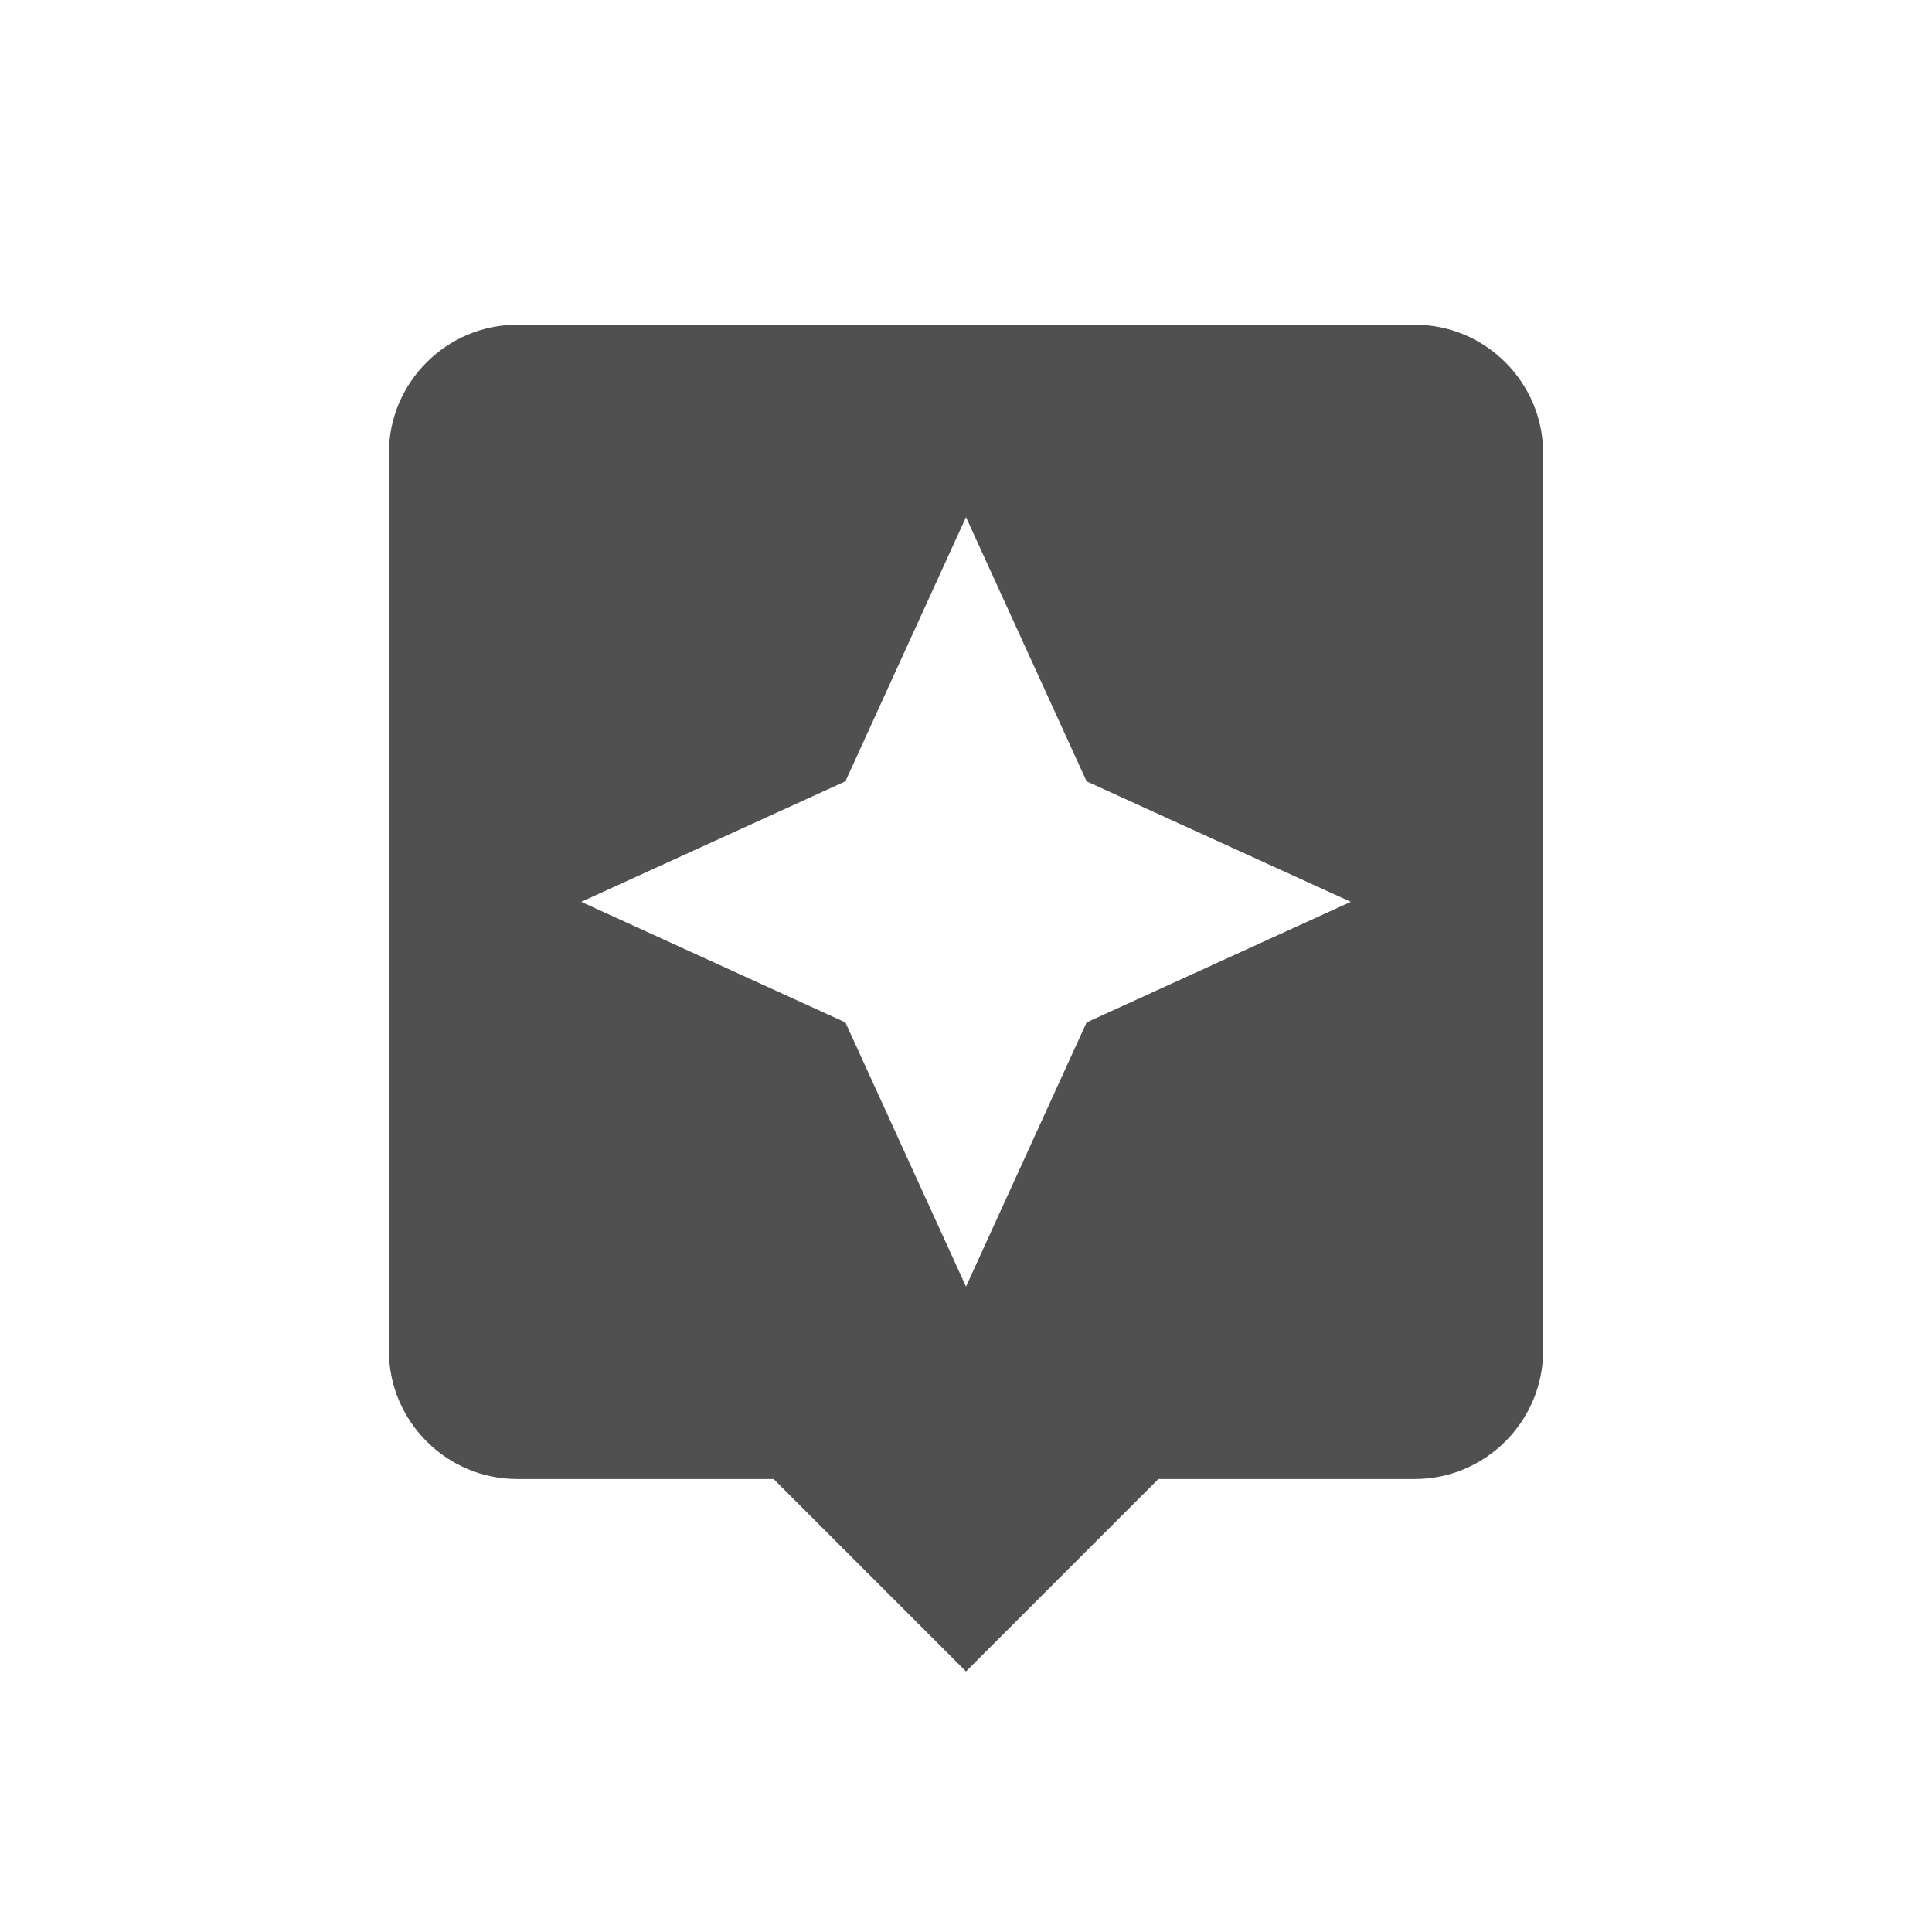 <?xml version="1.0" encoding="UTF-8" standalone="no"?>
<svg
   xmlns:dc="http://purl.org/dc/elements/1.1/"
   xmlns:cc="http://creativecommons.org/ns#"
   xmlns:rdf="http://www.w3.org/1999/02/22-rdf-syntax-ns#"
   xmlns:svg="http://www.w3.org/2000/svg"
   xmlns="http://www.w3.org/2000/svg"
   xmlns:sodipodi="http://sodipodi.sourceforge.net/DTD/sodipodi-0.dtd"
   xmlns:inkscape="http://www.inkscape.org/namespaces/inkscape"
   fill="#000000"
   height="24"
   viewBox="0 0 24 24"
   width="24"
   version="1.1"
   id="svg10348"
   sodipodi:docname="modifier_save_preset.bw.svg"
   inkscape:version="0.92.2 5c3e80d, 2017-08-06">
  <defs
     id="defs10352" />
  <sodipodi:namedview
     pagecolor="#ffffff"
     bordercolor="#666666"
     borderopacity="1"
     objecttolerance="10"
     gridtolerance="10"
     guidetolerance="10"
     inkscape:pageopacity="0"
     inkscape:pageshadow="2"
     inkscape:window-width="1440"
     inkscape:window-height="855"
     id="namedview10350"
     showgrid="false"
     inkscape:zoom="9.8333333"
     inkscape:cx="-6.2033899"
     inkscape:cy="12"
     inkscape:window-x="0"
     inkscape:window-y="1"
     inkscape:window-maximized="1"
     inkscape:current-layer="svg10348" />
  <path
     d="M 2.441,2.441 H 21.559 V 21.559 H 2.441 Z"
     id="path10344"
     inkscape:connector-curvature="0"
     style="fill:none;stroke-width:0.797" />
  <path
     d="M 17.576,4.034 H 6.424 c -0.876,0 -1.593,0.717 -1.593,1.593 V 16.78 c 0,0.876 0.717,1.593 1.593,1.593 H 9.61 L 12,20.763 14.39,18.373 h 3.186 c 0.876,0 1.593,-0.717 1.593,-1.593 V 5.627 c 0,-0.876 -0.717,-1.593 -1.593,-1.593 z M 13.498,12.701 12,15.983 10.502,12.701 7.22,11.203 10.502,9.706 12,6.424 13.498,9.706 16.78,11.203 Z"
     id="path10346"
     inkscape:connector-curvature="0"
     style="stroke-width:0.797;fill:#505050;fill-opacity:1" />
</svg>
